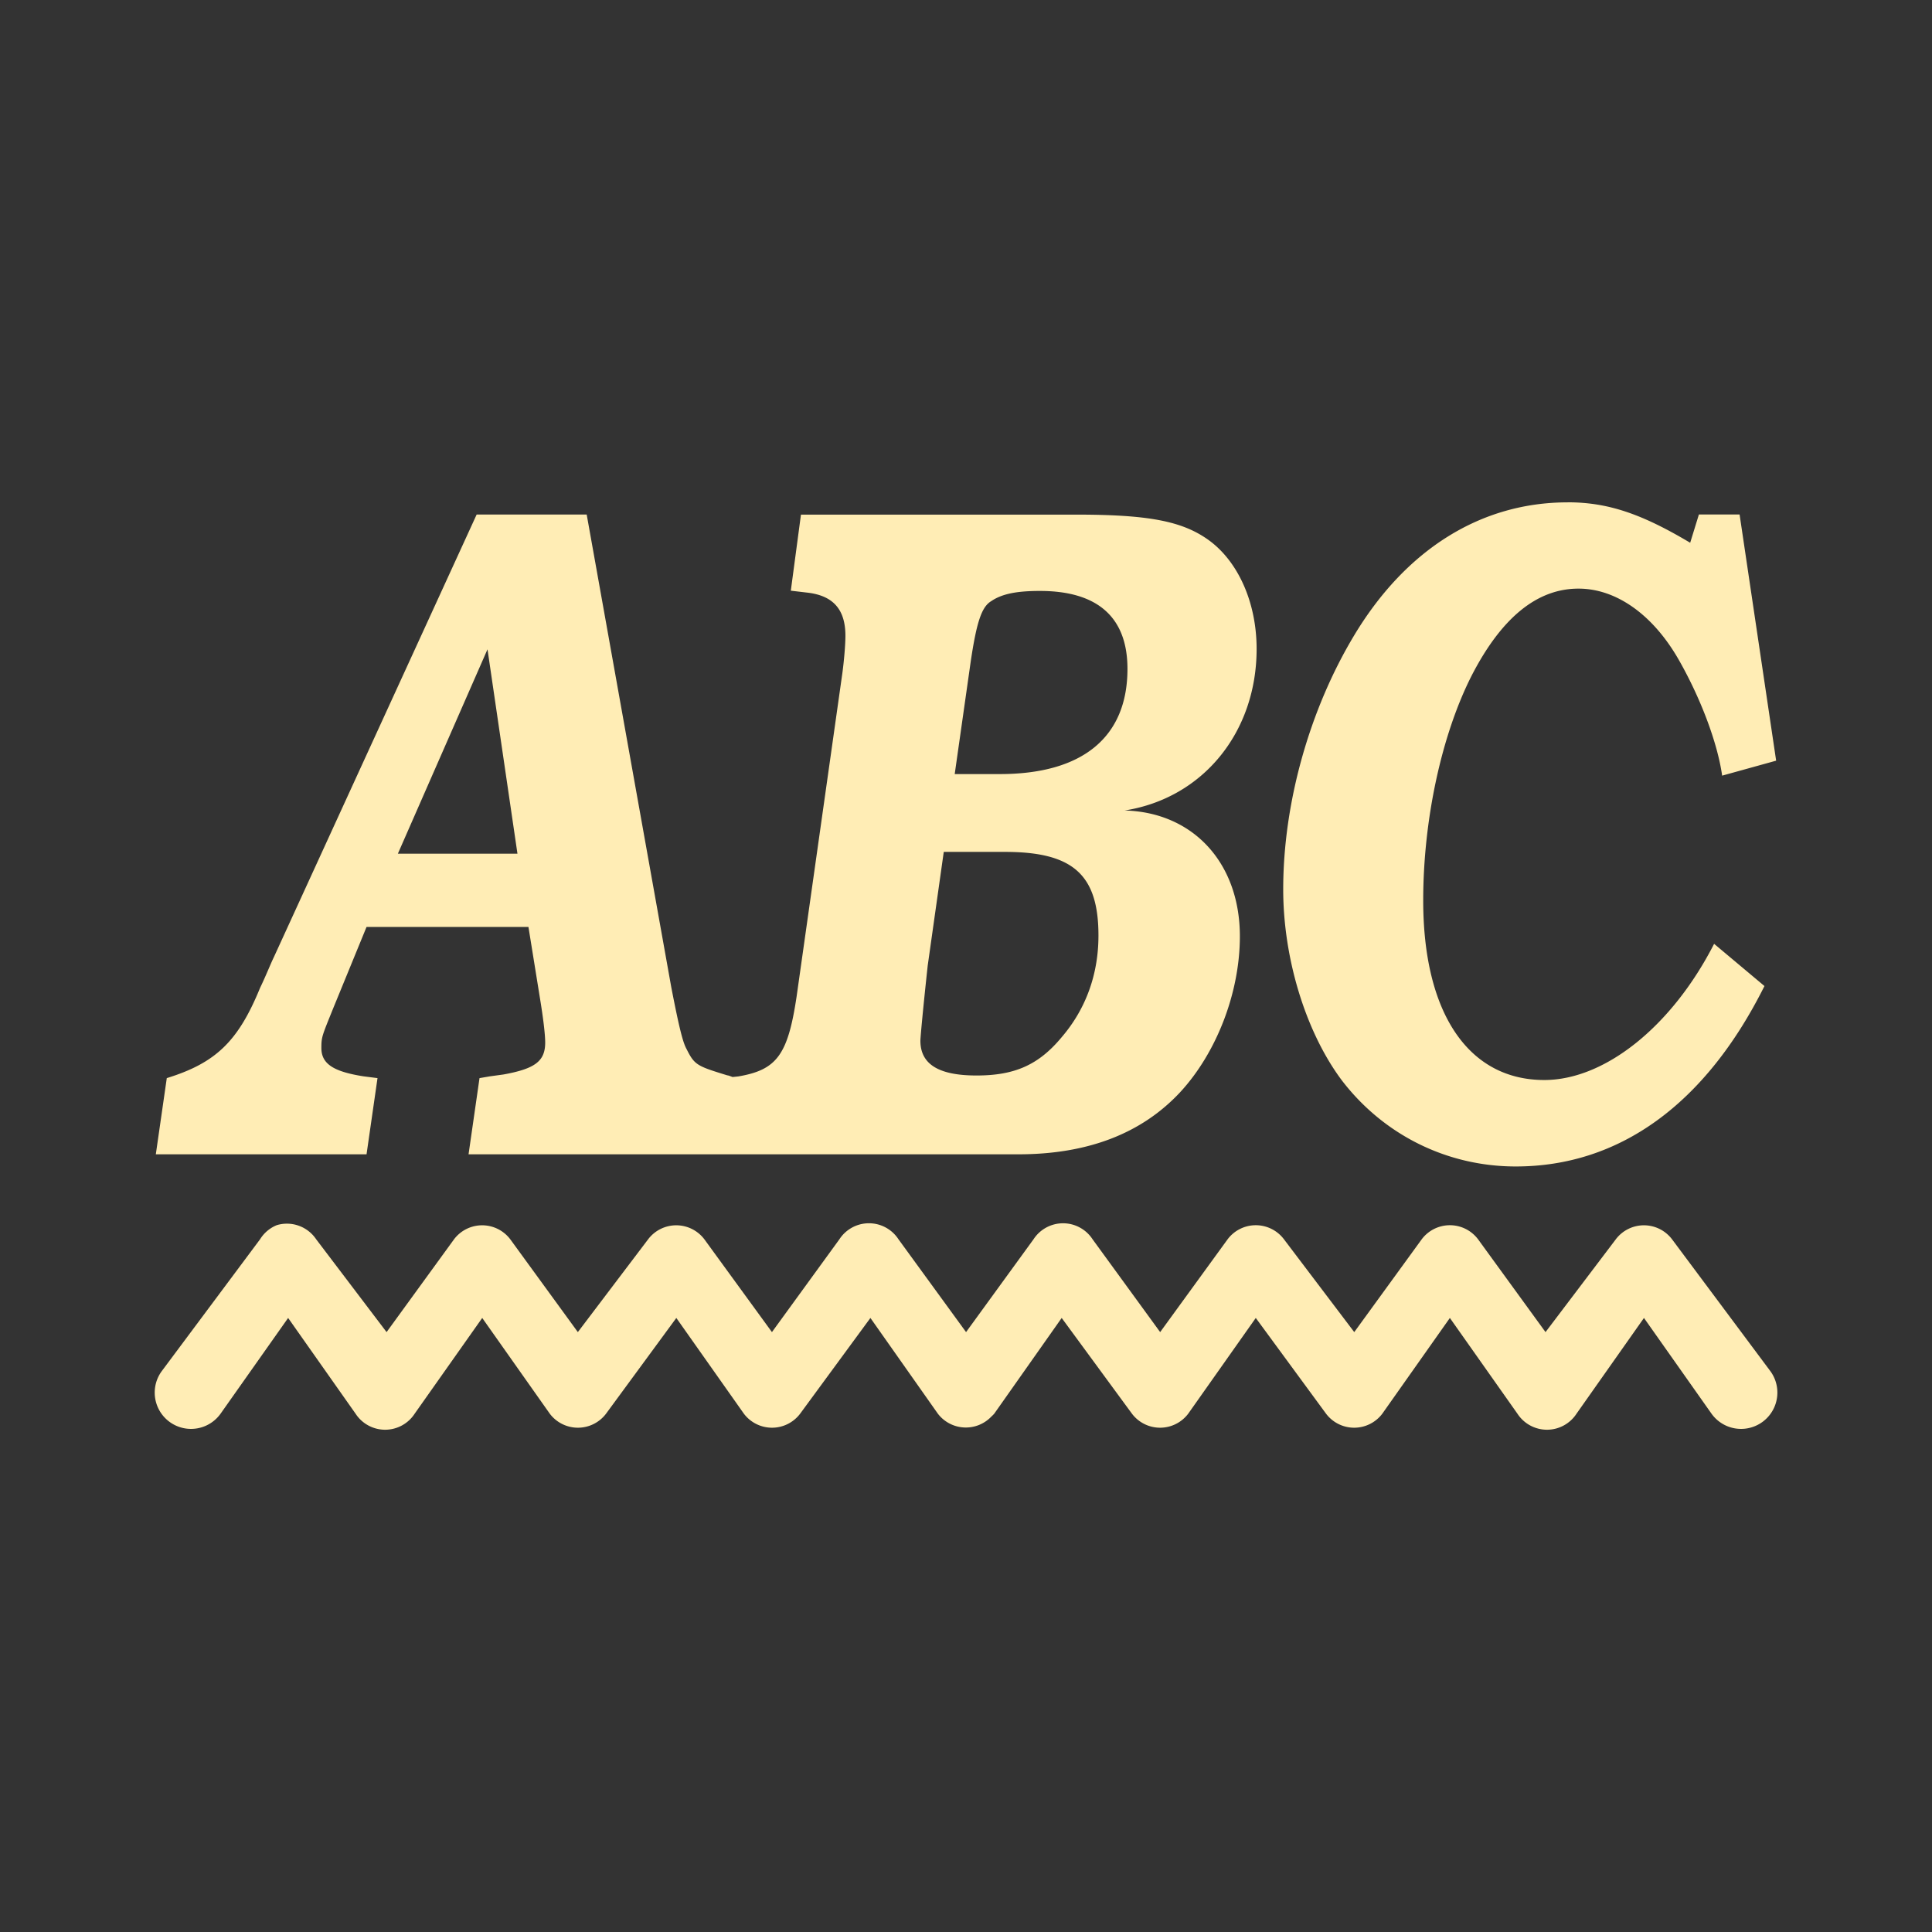 <?xml version="1.0" encoding="UTF-8" standalone="no"?>
<svg
   xmlns:dc="http://purl.org/dc/elements/1.1/"
   xmlns:cc="http://creativecommons.org/ns#"
   xmlns:rdf="http://www.w3.org/1999/02/22-rdf-syntax-ns#"
   xmlns:svg="http://www.w3.org/2000/svg"
   xmlns="http://www.w3.org/2000/svg"
   xmlns:sodipodi="http://sodipodi.sourceforge.net/DTD/sodipodi-0.dtd"
   xmlns:inkscape="http://www.inkscape.org/namespaces/inkscape"
   height="100%"
   width="100%"
   version="1.1"
   id="svg2"
   viewBox="0 0 512 512"
   inkscape:version="0.91 r"
   sodipodi:docname="stock_spellcheck.svg">
  <rect x="0" y="0" width="512" height="512" fill="#333333" stroke="none"/>
  <sodipodi:namedview
     pagecolor="#ffffff"
     bordercolor="#666666"
     borderopacity="1"
     objecttolerance="10"
     gridtolerance="10"
     guidetolerance="10"
     inkscape:pageopacity="0"
     inkscape:pageshadow="2"
     inkscape:window-width="640"
     inkscape:window-height="480"
     id="namedview8"
     showgrid="false"
     inkscape:zoom="0.4609375"
     inkscape:cx="256"
     inkscape:cy="256"
     inkscape:window-x="0"
     inkscape:window-y="0"
     inkscape:window-maximized="0"
     inkscape:current-layer="svg2" />
  <defs
     id="defs98" />
  <path
     style="fill:#FFEDB5;stroke:none"
     id="path497"
     d="m 415.44,133.13 c -22.993,0 -42.9,12.462 -56.625,35.34 -11.791,19.66 -18.75,44.31 -18.75,67.22 0,18.414 6.01,37.831 15.469,50.53 11.01,14.433 27.808,22.906 46.16,22.906 27.428,0 50.25,-16.455 65.906,-47.813 l -13.344,-11.188 c -11.202,21.907 -28.963,36.09 -45,36.09 -20.09,0 -32.09,-17.694 -32.09,-47.563 0,-21.42 4.858,-43.821 12.781,-59.5 7.924,-15.435 17.362,-23.16 28.375,-23.16 10.05,0 19.722,6.962 26.469,18.688 5.99,10.453 10.417,22.399 11.594,30.875 l 14.313,-3.969 -9.688,-65.25 -10.781,0 -2.313,7.5 c -12.947,-7.718 -21.855,-10.719 -32.469,-10.719 m -289.12,3.219 -53.719,117.25 c -0.967,2 -2.132,4.996 -3.688,8.219 -5.801,14.19 -11.772,19.899 -24.719,23.906 l -2.906,20.19 55.844,0 2.906,-20.19 -3.688,-0.469 c -7.924,-1.246 -11.188,-3.276 -11.188,-7.5 0,-2.979 0.193,-3.234 3.094,-10.438 l 8.875,-21.656 42.906,0 3.094,19.16 c 0.778,4.739 1.344,9.221 1.344,11.469 0,4.983 -2.729,6.952 -11.03,8.469 l -3.656,0.5 -2.719,0.469 -2.906,20.19 68,0 77.69,0 c 18.349,0 32.639,-5.47 42.875,-16.438 9.668,-10.453 15.844,-26.396 15.844,-41.34 0,-19.416 -12.351,-32.856 -30.531,-33.34 20.681,-3.25 34.969,-20.662 34.969,-42.813 0,-12.186 -4.826,-23.16 -12.75,-28.875 -6.957,-4.983 -15.841,-6.719 -35.16,-6.719 l -72.844,0 -2.688,20.16 4.25,0.5 c 6.957,0.758 10.219,4.451 10.219,11.438 0,2.491 -0.382,6.713 -0.781,9.719 l -12.156,85.91 c -2.312,15.435 -5.233,19.423 -15.469,21.16 l -1.5,0.156 c -0.599,-0.224 -1.123,-0.438 -1.375,-0.438 -8.113,-2.491 -8.69,-2.744 -10.813,-6.969 -0.967,-1.733 -1.94,-5.47 -4.063,-16.438 l -22.406,-125.22 -29.16,0 m 149.28,20.25 c 15.259,0 23.19,6.954 23.19,20.656 0,18.17 -11.975,27.875 -33.813,27.875 l -11.969,0 4.25,-29.875 c 1.555,-10.453 2.905,-14.448 5.406,-15.938 2.9,-2 6.947,-2.719 12.938,-2.719 m -146.41,15.469 7.938,54.16 -31.688,0 23.75,-54.16 m 120.94,53.688 16.219,0 c 17.97,0 24.75,5.99 24.75,22.16 0,10.209 -3.298,19.401 -9.688,26.875 -6.179,7.474 -12.579,10.219 -22.625,10.219 -10.05,0 -14.875,-2.991 -14.875,-9.219 0,-0.758 0.592,-7.477 1.938,-19.906 l 4.25,-30.09 0.031,-0.031 m -19.906,98.406 a 9.339,9.339 0 0 0 -7.781,4.25 l -17.875,24.594 -17.906,-24.594 a 9.339,9.339 0 0 0 -14.906,0 l -18.625,24.594 -17.906,-24.594 a 9.339,9.339 0 0 0 -14.906,0 l -17.875,24.594 -18.656,-24.594 a 9.339,9.339 0 0 0 -10.438,-3.75 9.339,9.339 0 0 0 -4.438,3.75 l -26.12,35.03 a 9.621,9.621 0 1 0 15.656,11.188 l 17.906,-25.375 17.875,25.375 a 9.339,9.339 0 0 0 15.656,0 l 17.906,-25.375 17.906,25.375 a 9.339,9.339 0 0 0 14.906,0 l 18.625,-25.375 17.906,25.375 a 9.339,9.339 0 0 0 14.906,0 l 18.625,-25.375 17.875,25.375 a 9.339,9.339 0 0 0 14.188,0.75 9.339,9.339 0 0 0 0.75,-0.75 l 17.875,-25.375 18.625,25.375 a 9.339,9.339 0 0 0 14.906,0 l 17.906,-25.375 18.625,25.375 a 9.339,9.339 0 0 0 14.906,0 l 17.906,-25.375 17.906,25.375 a 9.339,9.339 0 0 0 15.656,0 l 17.875,-25.375 17.906,25.375 a 9.621,9.621 0 1 0 15.656,-11.188 l -26.12,-35.03 a 9.339,9.339 0 0 0 -14.906,0 l -18.625,24.594 -17.875,-24.594 a 9.339,9.339 0 0 0 -14.938,0 l -17.875,24.594 -18.625,-24.594 a 9.339,9.339 0 0 0 -14.938,0 l -17.875,24.594 -17.906,-24.594 a 9.339,9.339 0 0 0 -15.656,0 l -17.875,24.594 -17.906,-24.594 a 9.339,9.339 0 0 0 -7.875,-4.25" />
</svg>
